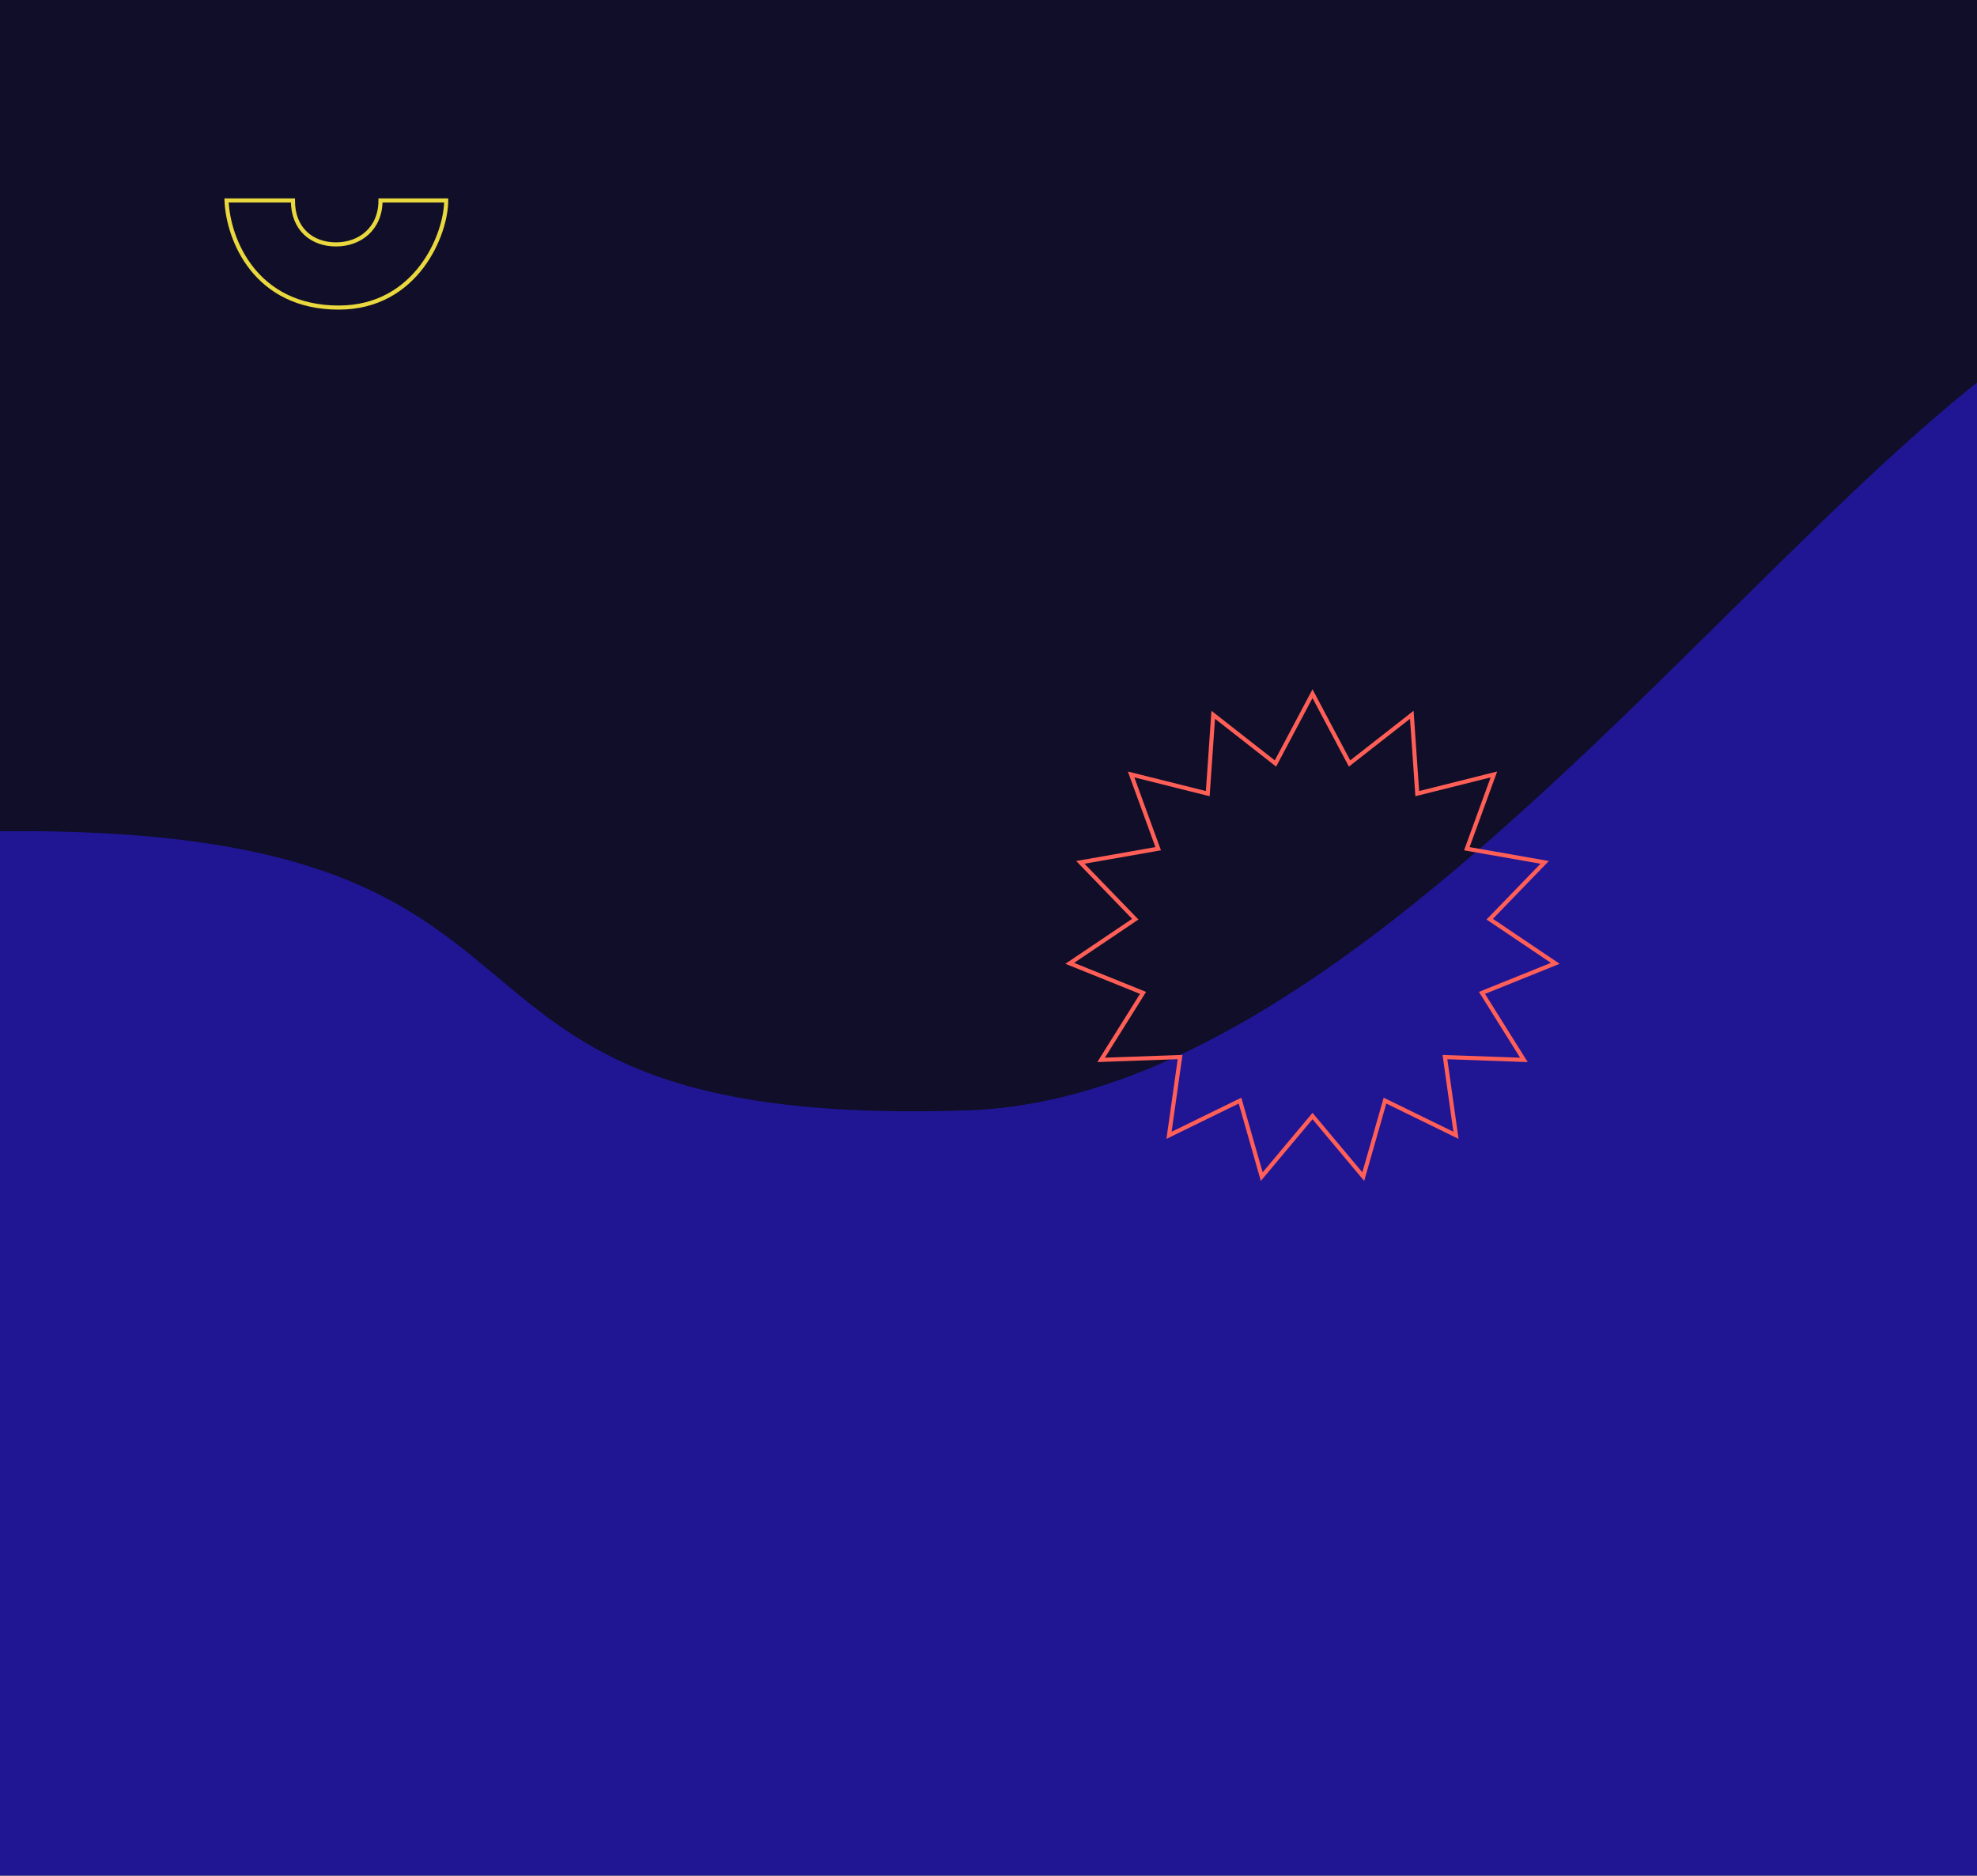 <svg width="1440" height="1366" viewBox="0 0 1440 1366" fill="none" xmlns="http://www.w3.org/2000/svg">
<g clip-path="url(#clip0_1119_91)">
<rect width="1440" height="1366" fill="#100E28"/>
<g filter="url(#filter0_d_1119_91)">
<path d="M704.77 792.667C1076.6 780.324 1440.75 96.579 1635.93 199.306L1698.97 1461.05L-360.019 1618.98L-276.467 610.903C540.588 507.63 196.37 809.544 704.77 792.667Z" fill="#201694"/>
</g>
<path d="M984.396 554.939L1028.32 520.571L1032.17 576.208L1032.29 577.994L1034.03 577.56L1088.13 564.028L1069.02 616.421L1068.41 618.103L1070.17 618.412L1125.1 628.057L1086.33 668.146L1085.08 669.433L1086.57 670.433L1132.83 701.585L1081.1 722.439L1079.44 723.109L1080.39 724.626L1109.98 771.9L1054.25 769.913L1052.46 769.849L1052.71 771.622L1060.51 826.844L1010.4 802.359L1008.79 801.573L1008.3 803.294L992.967 856.915L957.15 814.167L956 812.794L954.85 814.167L919.033 856.915L903.7 803.294L903.208 801.573L901.599 802.359L851.491 826.844L859.294 771.622L859.544 769.849L857.755 769.913L802.02 771.9L831.608 724.626L832.558 723.109L830.898 722.439L779.173 701.585L825.432 670.433L826.917 669.433L825.672 668.146L786.902 628.057L841.831 618.412L843.595 618.103L842.981 616.421L823.868 564.028L877.972 577.56L879.709 577.994L879.832 576.208L883.682 520.571L927.604 554.939L929.014 556.042L929.854 554.461L956 505.199L982.146 554.461L982.986 556.042L984.396 554.939Z" stroke="#FF5F57" stroke-width="3"/>
<path d="M325 146H277.15C277.15 166.5 262.196 178 244.751 178C227.305 178 213.349 167 213.349 146H165C166.163 174.5 185.935 224 246.745 224C303.567 224 325 170.5 325 146Z" stroke="#E9D83E" stroke-width="3"/>
</g>
<defs>
<filter id="filter0_d_1119_91" x="-408.019" y="156.794" width="2154.99" height="1526.19" filterUnits="userSpaceOnUse" color-interpolation-filters="sRGB">
<feFlood flood-opacity="0" result="BackgroundImageFix"/>
<feColorMatrix in="SourceAlpha" type="matrix" values="0 0 0 0 0 0 0 0 0 0 0 0 0 0 0 0 0 0 127 0" result="hardAlpha"/>
<feOffset dy="16"/>
<feGaussianBlur stdDeviation="24"/>
<feColorMatrix type="matrix" values="0 0 0 0 0 0 0 0 0 0 0 0 0 0 0 0 0 0 0.176 0"/>
<feBlend mode="normal" in2="BackgroundImageFix" result="effect1_dropShadow_1119_91"/>
<feBlend mode="normal" in="SourceGraphic" in2="effect1_dropShadow_1119_91" result="shape"/>
</filter>
<clipPath id="clip0_1119_91">
<rect width="1440" height="1366" fill="white"/>
</clipPath>
</defs>
</svg>
